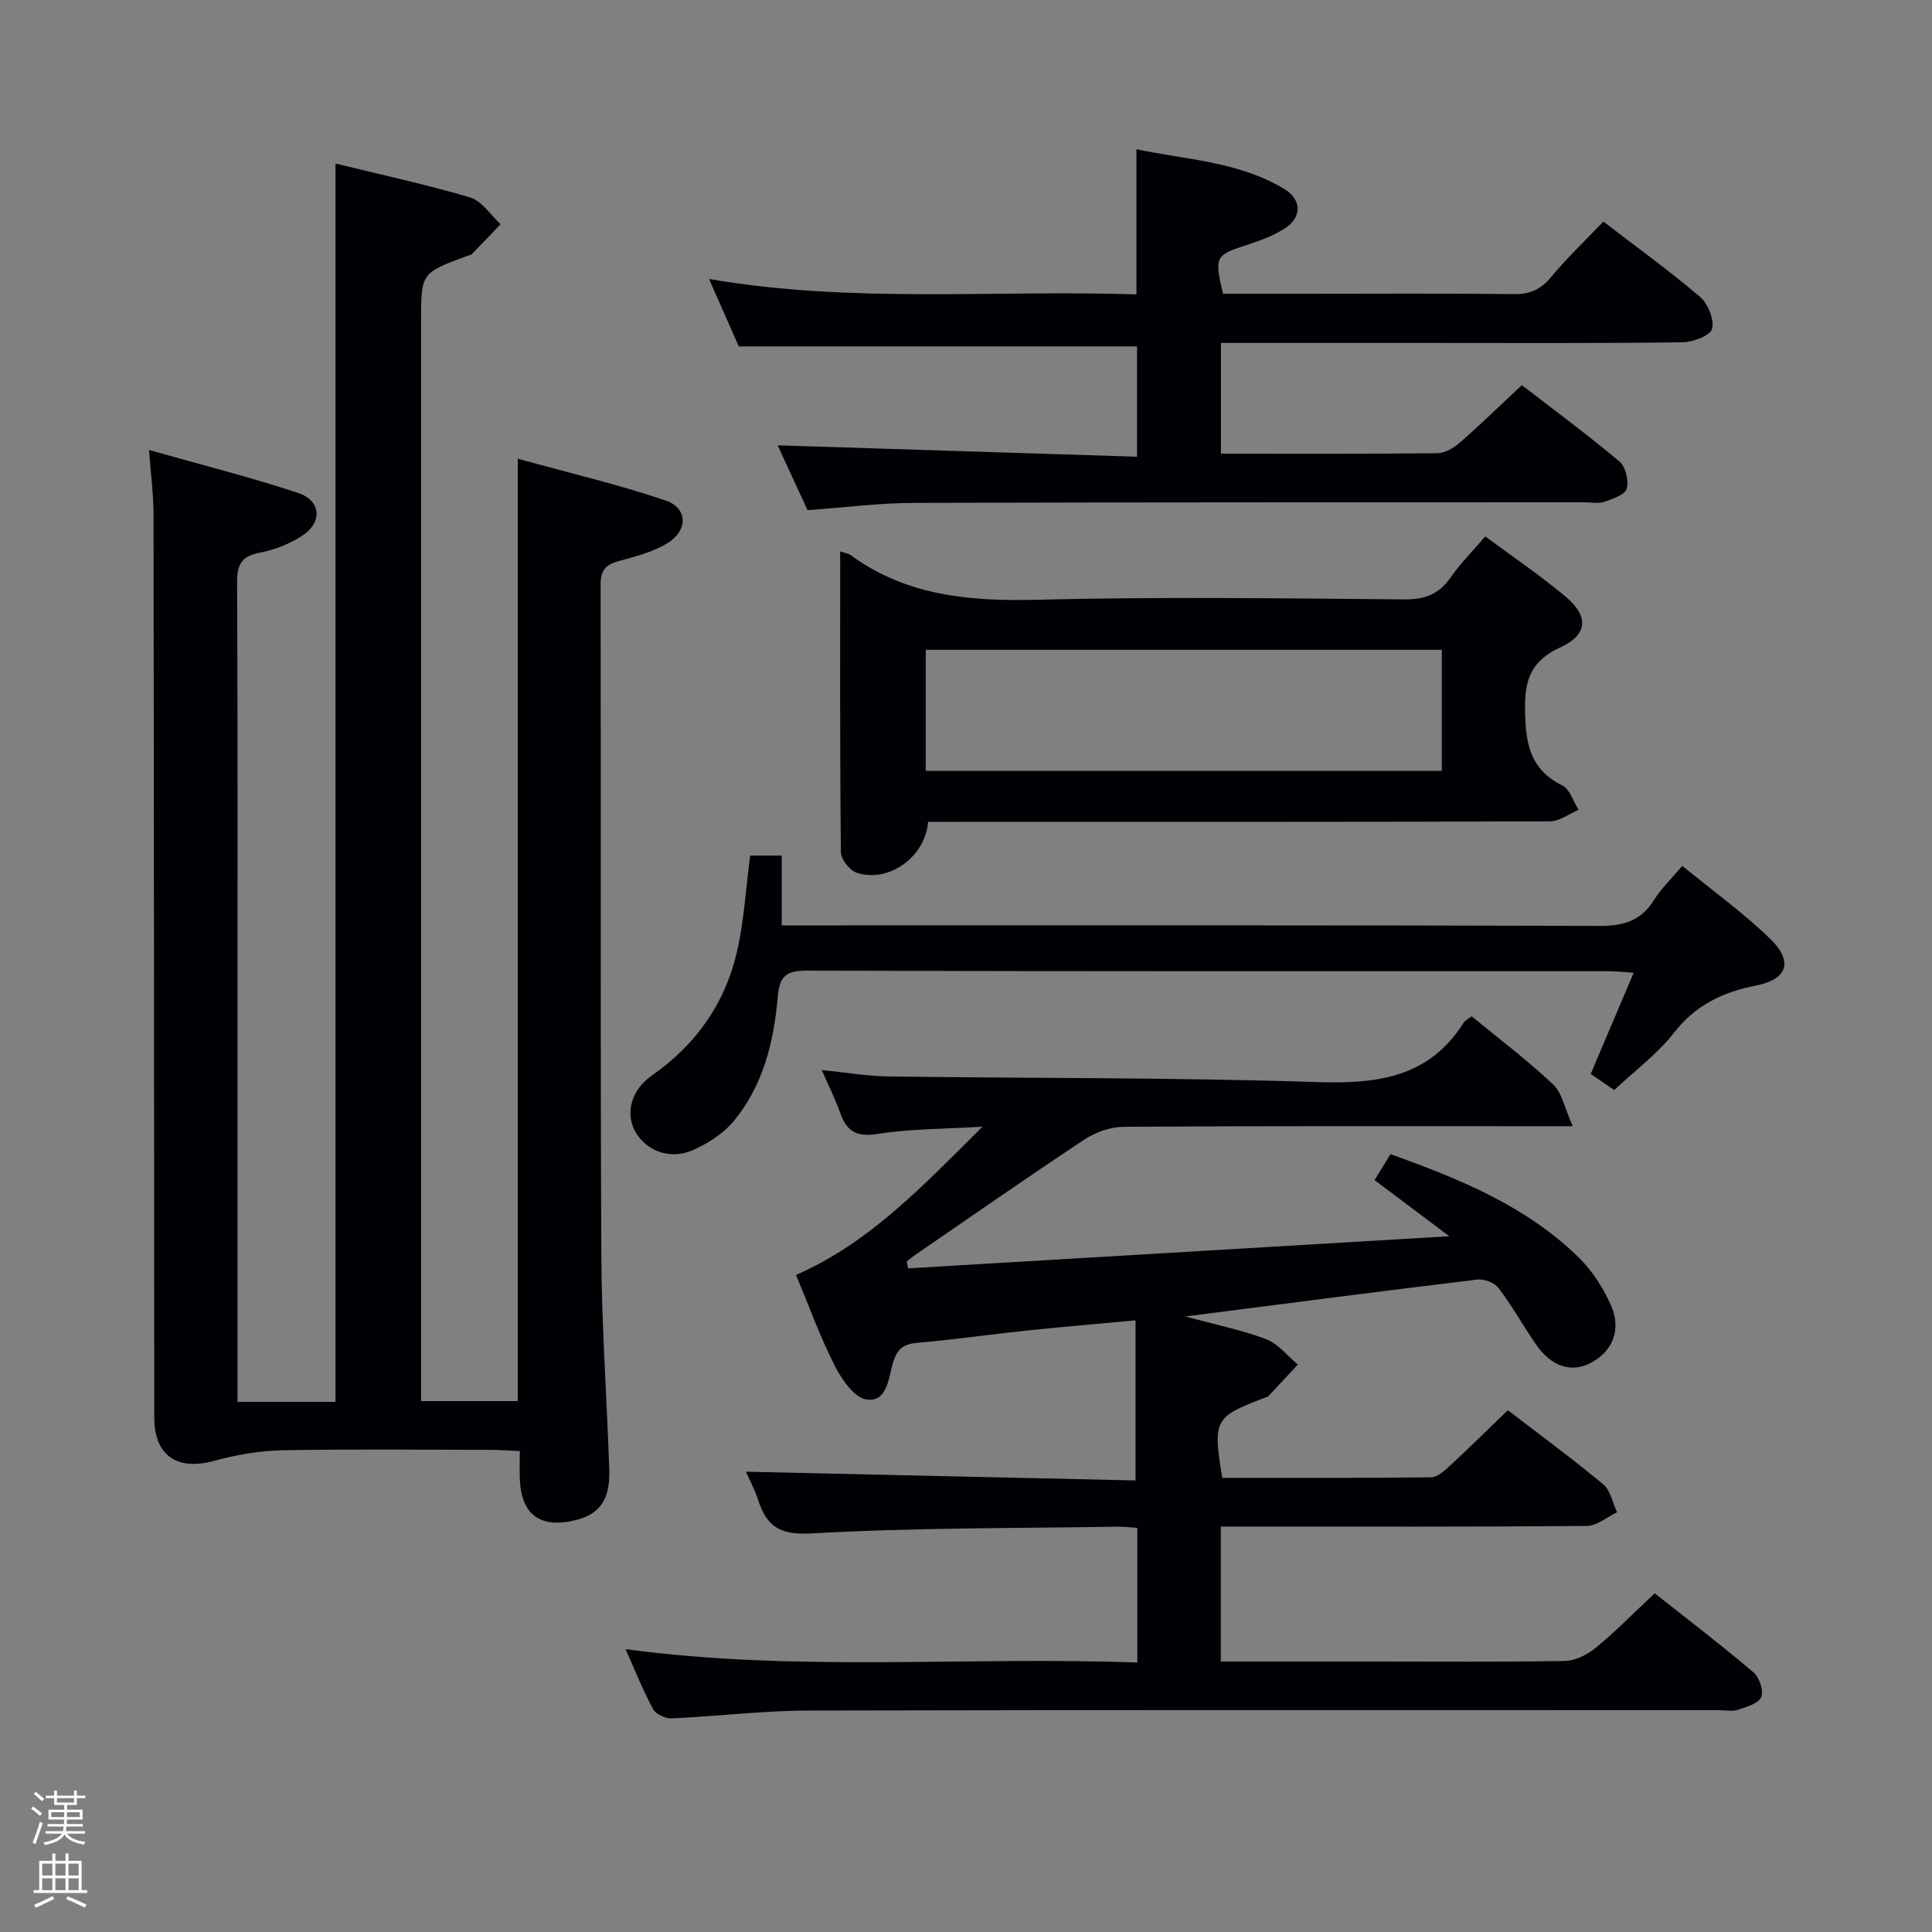 <svg enable-background="new 0 0 400 400" viewBox="0 0 400 400" xmlns="http://www.w3.org/2000/svg"><rect x="0" y="0" width="400" height="400" fill="#808080" stroke="none"/><path d="m6.44 374.46.42-.45c.65.47 1.27.95 1.85 1.44l-.45.49c-.65-.56-1.25-1.06-1.82-1.48m.93 7.33-.63-.26c.55-1.36 1.05-2.8 1.52-4.33.19.1.38.19.59.27-.46 1.29-.95 2.73-1.48 4.32m-.38-10.38.44-.42c.43.34 1.01.82 1.74 1.44l-.49.49c-.53-.51-1.09-1.01-1.69-1.51m2.5.35h1.72v-1.04h.59v1.04h3.52v-1.04h.59v1.04h1.75v.53h-1.75v1.42h-2.03v.97h3.22v2.03h-3.24c0 .35-.01.66-.03.93h3.32v.53h-3.37c-.03.27-.08.58-.15.94h3.96v.53h-3.71c.67.92 1.93 1.48 3.79 1.68-.13.24-.23.44-.29.59-2.13-.38-3.48-1.08-4.04-2.12-.43.97-1.77 1.72-4.03 2.23-.09-.19-.2-.37-.33-.55 2.1-.42 3.37-1.03 3.81-1.83h-3.36v-.53h3.58c.08-.29.13-.61.16-.94h-3.33v-.53h3.39c.02-.27.04-.58.04-.93h-3.23v-2.03h3.25v-.97h-2.07v-1.42h-1.73zm1.12 3.44v1h2.65c.01-.3.02-.44.01-.4v-.25-.35zm1.19-2h3.52v-.91h-3.52zm4.71 2h-2.63v.59c0 .15-.01.28-.01.4h2.64z" fill="#fcfbfa"/><path d="m13.56 383.74h.63v1.52h2.72v6.07h1.13v.6h-11.06v-.6h1.13v-6.07h2.73v-1.52h.63v1.52h2.1v-1.52zm-2.69 8.83.38.56c-1.24.63-2.53 1.25-3.85 1.85-.1-.21-.21-.42-.34-.63 1.36-.55 2.63-1.15 3.81-1.78m-2.13-4.27h2.1v-2.45h-2.1zm0 3.04h2.1v-2.46h-2.1zm2.72-3.04h2.1v-2.45h-2.1zm0 3.04h2.1v-2.46h-2.1zm6.07 3.6c-1.41-.71-2.7-1.3-3.86-1.78l.35-.56c1.45.62 2.75 1.19 3.88 1.72zm-1.25-9.09h-2.1v2.45h2.1zm-2.09 5.49h2.1v-2.46h-2.1z" fill="#fcfbfa"/><g fill="#010105"><path d="m69.46 33.86c9.31 2.28 18.7 4.3 27.88 7.02 2.43.72 4.22 3.63 6.3 5.54-1.97 2.06-3.94 4.14-5.94 6.18-.21.22-.61.26-.92.37-9.61 3.53-9.61 3.53-9.61 13.66v216.98 6.47h20.03c0-64.66 0-129.21 0-195.11 10.41 2.88 20.65 5.29 30.58 8.64 4.6 1.55 4.73 6.15.47 8.81-3.01 1.88-6.69 2.79-10.17 3.75-2.67.73-3.74 1.9-3.73 4.82.09 46.33-.07 92.66.15 138.99.07 14.79 1.16 29.58 1.64 44.37.2 6.18-2.02 9.2-7.09 10.41-7.2 1.72-11.09-1.14-11.42-8.43-.08-1.8-.01-3.6-.01-5.9-2.25-.1-4-.25-5.76-.25-14.5-.02-29-.19-43.49.09-4.69.09-9.48.94-14.02 2.18-7.71 2.1-12.4-1.06-12.41-9-.04-62.33-.06-124.65-.15-186.98-.01-4.09-.56-8.18-.94-13.31 10.81 3.07 20.92 5.61 30.79 8.87 4.94 1.63 5.21 6.16.75 9.01-2.58 1.65-5.68 2.83-8.7 3.41-3.73.72-4.61 2.49-4.6 6.09.14 30.5.08 60.99.08 91.49v72.49 5.72h20.29c0-85.44 0-170.66 0-256.38z"/><path d="m252.75 316.07v27.93h32.24c13 0 26 .12 38.99-.12 2.17-.04 4.65-1.28 6.38-2.7 4.1-3.37 7.83-7.18 12.23-11.31 6.52 5.16 13.62 10.59 20.44 16.36 1.22 1.03 2.16 3.83 1.61 5.13-.57 1.34-3.04 2.05-4.81 2.63-1.21.39-2.64.08-3.97.08-62.82 0-125.63-.07-188.45.08-9.45.02-18.9 1.2-28.36 1.62-1.28.06-3.26-.85-3.83-1.9-2.11-3.91-3.76-8.07-5.71-12.44 35.45 4.81 70.56 1.48 105.96 2.78 0-9.54 0-18.58 0-27.88-1.49-.1-2.79-.28-4.08-.25-21.14.35-42.3.2-63.39 1.4-6.52.37-9.25-1.42-11.03-6.91-.76-2.34-1.96-4.54-2.55-5.87 26.78.6 53.79 1.21 80.68 1.81 0-11.52 0-22.07 0-33.14-7.97.74-15.18 1.33-22.37 2.09-7.59.8-15.16 1.89-22.76 2.55-2.96.25-4.25 1.27-5.11 4.2-.9 3.07-1.17 8.21-5.52 7.53-2.53-.39-5.12-4.23-6.57-7.09-2.99-5.9-5.24-12.17-7.96-18.69 15.16-6.62 26.12-18.3 38.61-30.69-8.24.5-15.02.43-21.62 1.49-4.34.7-6.47-.42-7.84-4.33-.97-2.78-2.32-5.43-3.82-8.88 5.09.5 9.48 1.27 13.88 1.32 29.47.4 58.96.19 88.41 1.16 12.49.41 23.33-.79 30.59-12.27.33-.52 1-.82 1.67-1.35 5.7 4.69 11.56 9.11 16.87 14.11 1.86 1.75 2.38 4.92 4.06 8.65-3.6 0-5.55 0-7.49 0-28.49 0-56.99-.07-85.48.12-2.73.02-5.82 1.11-8.12 2.63-11.78 7.79-23.36 15.88-35.01 23.87-.62.43-1.2.92-1.79 1.38.09.48.19.95.28 1.43 36.87-2.19 73.74-4.38 112.06-6.65-5.79-4.34-10.49-7.87-15.48-11.62 1.11-1.8 2.13-3.46 3.3-5.37 14.29 5.11 28.11 10.73 39.04 21.46 2.76 2.71 5 6.25 6.59 9.81 2.24 5.02.37 9.51-4.06 11.89-4.09 2.2-8.29.86-11.51-3.85-2.63-3.84-4.91-7.93-7.72-11.63-.83-1.09-2.98-1.89-4.39-1.72-19.74 2.38-39.45 4.96-60.43 7.64 6.34 1.72 11.71 2.8 16.75 4.71 2.49.95 4.38 3.45 6.54 5.25-2.03 2.18-4.05 4.37-6.1 6.54-.21.22-.6.27-.91.39-10.27 3.91-10.61 4.54-8.63 16.52 14.35 0 28.79.07 43.23-.11 1.36-.02 2.86-1.44 4.02-2.51 3.91-3.61 7.69-7.35 11.87-11.38 6.4 4.91 13.22 9.93 19.73 15.32 1.52 1.26 1.96 3.84 2.89 5.81-2.09.99-4.17 2.81-6.27 2.83-23.33.2-46.65.13-69.98.13-1.84.01-3.65.01-5.8.01z"/><path d="m252.78 93.93c15.51 0 30.17.07 44.83-.1 1.56-.02 3.37-1.08 4.61-2.17 4.26-3.72 8.31-7.67 12.86-11.92 6.43 4.96 13.48 10.17 20.19 15.79 1.29 1.08 2 4 1.52 5.66-.37 1.27-2.94 2.12-4.68 2.72-1.19.41-2.64.08-3.97.08-46.33.02-92.66-.02-138.99.13-7.12.02-14.24.95-21.96 1.5-1.98-4.31-4.17-9.06-6.18-13.42 24.7.78 49.33 1.57 74.4 2.36 0-8.28 0-15.65 0-22.84-27.34 0-54.57 0-82.45 0-1.73-3.93-3.79-8.6-6.16-13.96 29.63 5.1 58.91 2.23 88.49 3.19 0-10.09 0-19.78 0-30.05 10.24 2.16 21.11 2.51 30.6 8.22 3.57 2.15 3.72 5.75.27 8.06-2.29 1.54-5.02 2.55-7.68 3.42-6.92 2.25-7.09 2.41-5.27 10.22h16.76c14.5 0 29-.1 43.49.07 3.32.04 5.54-.96 7.67-3.52 3.28-3.96 7.04-7.52 10.83-11.5 7.01 5.39 13.73 10.23 20 15.58 1.66 1.42 2.98 4.68 2.51 6.63-.34 1.38-3.93 2.76-6.09 2.79-17.64.23-35.31.13-52.97.13-14.13 0-28.27 0-42.63 0z"/><path d="m173.95 114.17c1.21.4 1.74.45 2.11.72 11.63 8.53 24.78 9.63 38.75 9.28 25.29-.63 50.61-.29 75.92-.07 4.28.04 7.2-1.06 9.62-4.57 1.97-2.85 4.48-5.34 7.16-8.47 5.63 4.18 11.37 8.06 16.65 12.48 4.82 4.03 4.57 7.88-1.02 10.44-5.85 2.68-7.47 6.35-7.4 12.67.08 6.97.82 12.55 7.73 15.98 1.57.78 2.27 3.32 3.37 5.04-1.98.83-3.97 2.37-5.95 2.38-41.13.14-82.25.11-123.38.11-1.8 0-3.61 0-5.36 0-.57 7.32-8.26 12.75-14.83 10.51-1.43-.49-3.2-2.76-3.22-4.23-.22-20.6-.15-41.22-.15-62.27zm17.71 45.42h106.85c0-8.65 0-16.88 0-25.05-35.81 0-71.21 0-106.85 0z"/><path d="m155.32 177.14h6.53v14.45h6.86c54.16 0 108.32-.06 162.48.11 4.98.02 8.6-1.08 11.28-5.4 1.46-2.35 3.55-4.32 5.83-7.03 6.28 5.14 12.63 9.71 18.18 15.08 4.86 4.7 3.62 8.42-2.93 9.7-6.92 1.35-12.55 4.08-17.04 9.85-3.33 4.28-7.88 7.63-12.31 11.79-1.24-.85-3.07-2.11-4.86-3.35 2.98-7.01 5.81-13.68 8.9-20.95-2.2-.13-3.76-.31-5.32-.31-55.33-.01-110.65.05-165.98-.12-4.45-.01-5.58 1.44-5.93 5.56-.79 9.2-3.01 18.15-8.98 25.45-2.19 2.68-5.49 4.83-8.72 6.21-4.84 2.06-9.87-.09-11.95-4.22-1.86-3.69-.63-8.33 3.62-11.3 9-6.29 15-14.7 17.51-25.25 1.55-6.43 1.88-13.14 2.83-20.27z"/></g></svg>